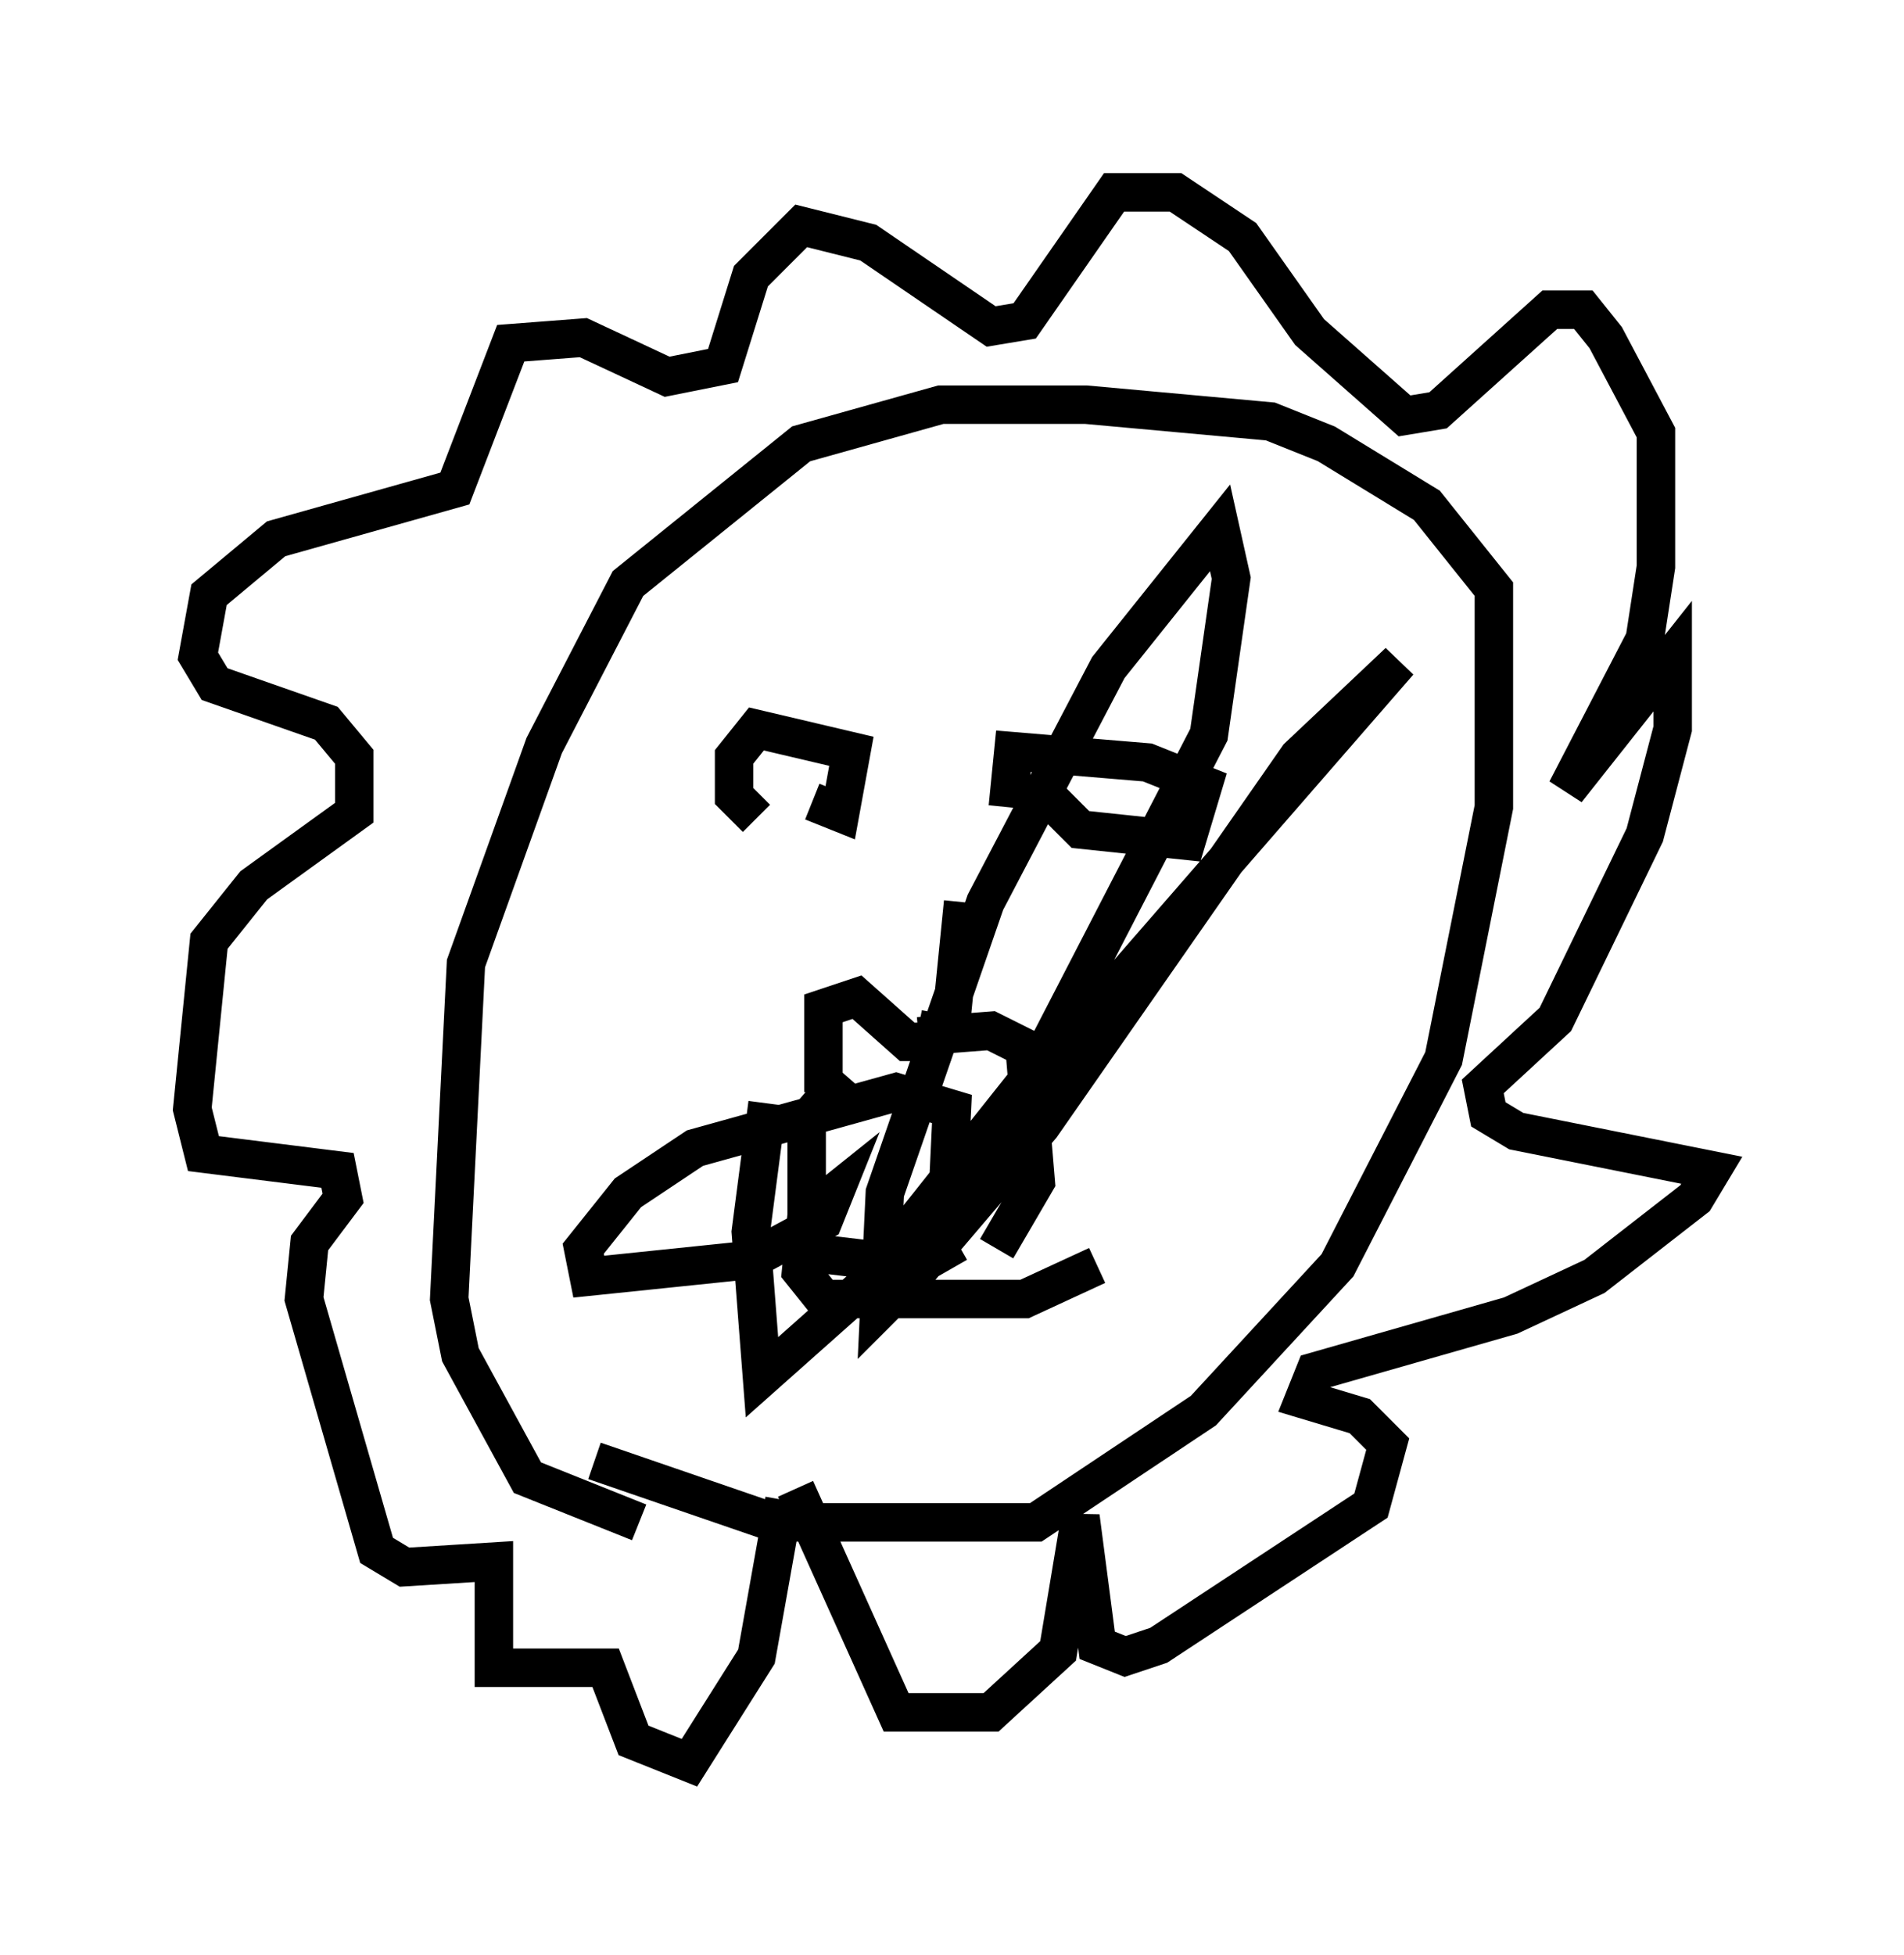 <?xml version="1.0" encoding="utf-8" ?>
<svg baseProfile="full" height="50.816" version="1.1" width="49.508" xmlns="http://www.w3.org/2000/svg" xmlns:ev="http://www.w3.org/2001/xml-events" xmlns:xlink="http://www.w3.org/1999/xlink"><defs /><rect fill="white" height="50.816" width="49.508" x="0" y="0" /><path d="M15.313, 36.81 m0.145, 1.162 l4.648, 1.598 6.827, 0.0 l4.358, -2.905 3.486, -3.777 l2.76, -5.374 1.307, -6.536 l0.0, -5.665 -1.743, -2.179 l-2.615, -1.598 -1.453, -0.581 l-4.793, -0.436 -3.777, 0.0 l-3.631, 1.017 -4.503, 3.631 l-2.179, 4.212 -2.034, 5.665 l-0.436, 8.715 0.291, 1.453 l1.743, 3.196 2.905, 1.162 m4.067, -0.872 l2.615, 5.81 2.469, 0.0 l1.743, -1.598 0.581, -3.486 l0.436, 3.341 0.726, 0.291 l0.872, -0.291 5.52, -3.631 l0.436, -1.598 -0.726, -0.726 l-1.453, -0.436 0.291, -0.726 l5.084, -1.453 2.179, -1.017 l2.615, -2.034 0.436, -0.726 l-5.084, -1.017 -0.726, -0.436 l-0.145, -0.726 1.888, -1.743 l2.324, -4.793 0.726, -2.76 l0.0, -1.888 -2.76, 3.486 l2.034, -3.922 0.291, -1.888 l0.0, -3.486 -1.307, -2.469 l-0.581, -0.726 -0.872, 0.0 l-2.905, 2.615 -0.872, 0.145 l-2.469, -2.179 -1.743, -2.469 l-1.743, -1.162 -1.598, 0.0 l-2.324, 3.341 -0.872, 0.145 l-3.196, -2.179 -1.743, -0.436 l-1.307, 1.307 -0.726, 2.324 l-1.453, 0.291 -2.179, -1.017 l-1.888, 0.145 -1.453, 3.777 l-4.648, 1.307 -1.743, 1.453 l-0.291, 1.598 0.436, 0.726 l2.905, 1.017 0.726, 0.872 l0.0, 1.453 -2.615, 1.888 l-1.162, 1.453 -0.436, 4.358 l0.291, 1.162 3.486, 0.436 l0.145, 0.726 -0.872, 1.162 l-0.145, 1.453 1.888, 6.536 l0.726, 0.436 2.324, -0.145 l0.0, 2.76 2.905, 0.0 l0.726, 1.888 1.453, 0.581 l1.743, -2.76 0.726, -4.067 m6.972, -18.156 l0.726, 0.726 2.76, 0.291 l0.436, -1.453 -1.453, -0.581 l-3.486, -0.291 -0.145, 1.453 m-5.084, -0.145 l0.726, 0.291 0.291, -1.598 l-2.469, -0.581 -0.581, 0.726 l0.0, 1.017 0.581, 0.581 m5.374, 2.179 l-0.291, 2.905 m-0.291, 0.0 l-0.145, 0.726 -0.726, 0.0 l-1.307, -1.162 -0.872, 0.291 l0.0, 2.179 m2.469, -1.453 l1.888, -0.145 0.872, 0.436 l0.291, 3.486 -1.017, 1.743 m-1.017, -0.145 l-1.017, 0.581 -2.469, -0.291 l-0.436, -0.726 0.0, -2.76 l1.017, -1.162 m6.536, 4.939 l-1.888, 0.872 -5.229, 0.0 l-0.581, -0.726 0.145, -1.453 l0.726, -0.581 -0.291, 0.726 l-1.888, 1.017 -4.212, 0.436 l-0.145, -0.726 1.162, -1.453 l1.743, -1.162 5.229, -1.453 l1.453, 0.436 -0.145, 3.05 l1.162, -2.469 1.017, -1.162 l-0.436, 1.162 -0.726, 0.726 l1.017, -1.743 9.732, -11.184 l-2.615, 2.469 -6.682, 9.587 l-3.341, 3.922 -0.872, 0.872 l0.145, -3.05 2.615, -7.553 l3.196, -6.101 2.905, -3.631 l0.291, 1.307 -0.581, 4.067 l-4.503, 8.715 -4.503, 5.665 l-2.615, 2.324 -0.291, -3.777 l0.436, -3.341 " fill="none" stroke="black" stroke-width="1" /></svg>